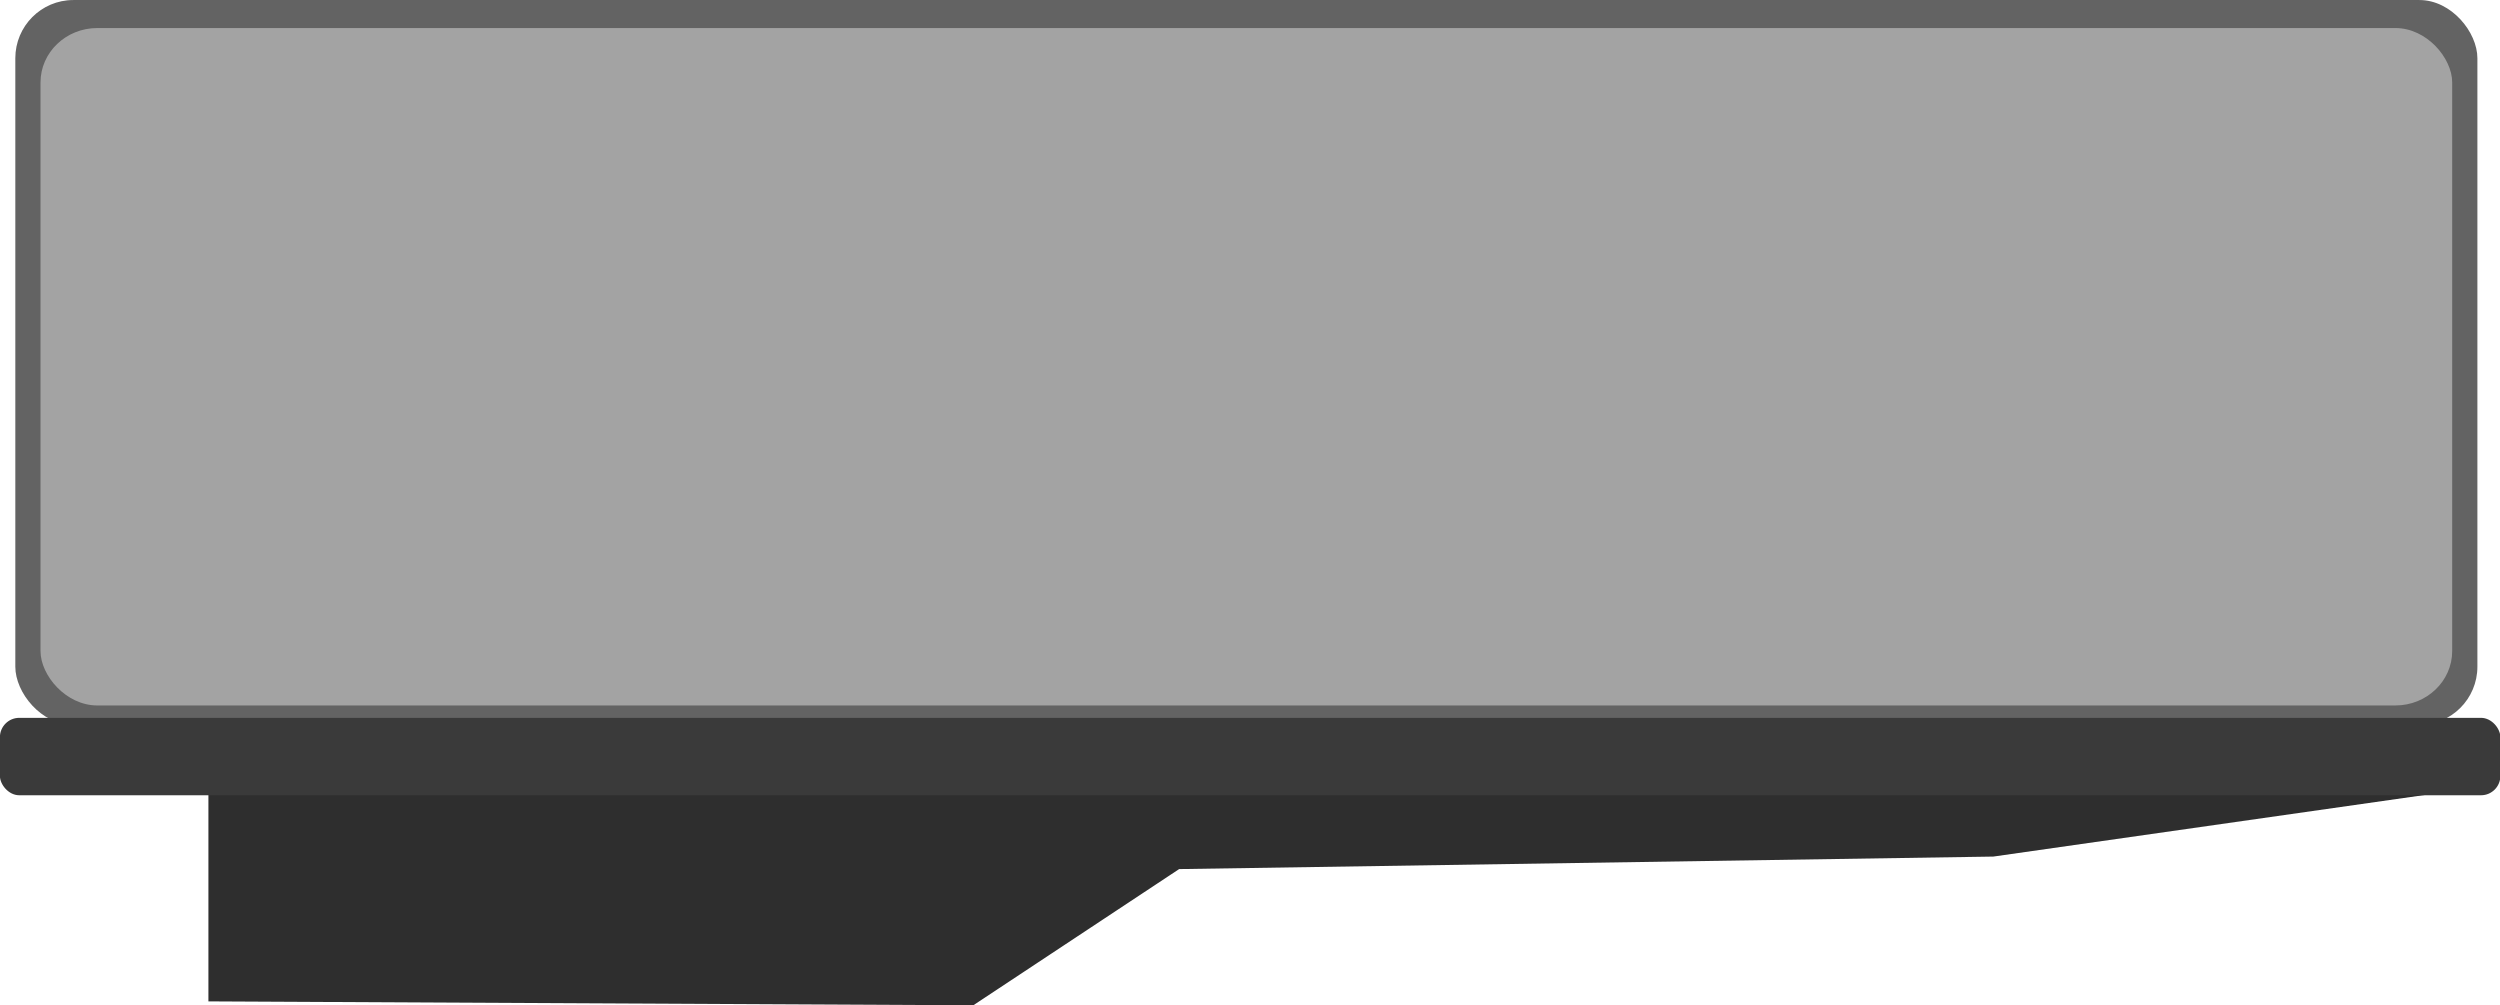 <svg xmlns:dc="http://purl.org/dc/elements/1.1/" xmlns:cc="http://creativecommons.org/ns#" xmlns:rdf="http://www.w3.org/1999/02/22-rdf-syntax-ns#" xmlns="http://www.w3.org/2000/svg" width="190.919mm" height="76.765mm" viewBox="0 0 676.483 272.002" version="1.1" id="svg30"><g id="g28"><path d="M-61.105 281.762v50.92l165.835.93 44.638-32.331 176.525-2.97 95.052-14.852-482.05-1.697z" style="font-size:12px;fill:#2e2e2e;fill-opacity:1;fill-rule:evenodd" transform="matrix(1.248 0 0 1.14 132.654 -108.29)" id="path20"/><g transform="matrix(1.248 0 0 1.14 139.008 -123.769)" id="g26"><rect ry="13.821" y="108.577" x="-108.065" height="172.053" width="533.833" style="font-size:12px;fill:#636363;fill-rule:evenodd;fill-opacity:1" rx="12.576" id="rect22"/><rect ry="4.607" y="278.959" x="-111.406" height="18.375" width="542.158" style="font-size:12px;fill:#3a3a3a;fill-rule:evenodd;fill-opacity:1" rx="4.192" id="rect24"/><rect ry="12.917" y="115.226" x="-102.602" height="160.794" width="522.906" style="font-size:12px;fill:#a3a3a3;fill-opacity:1;fill-rule:evenodd;stroke-width:1" rx="12.319" id="rect22-3"/></g></g></svg>